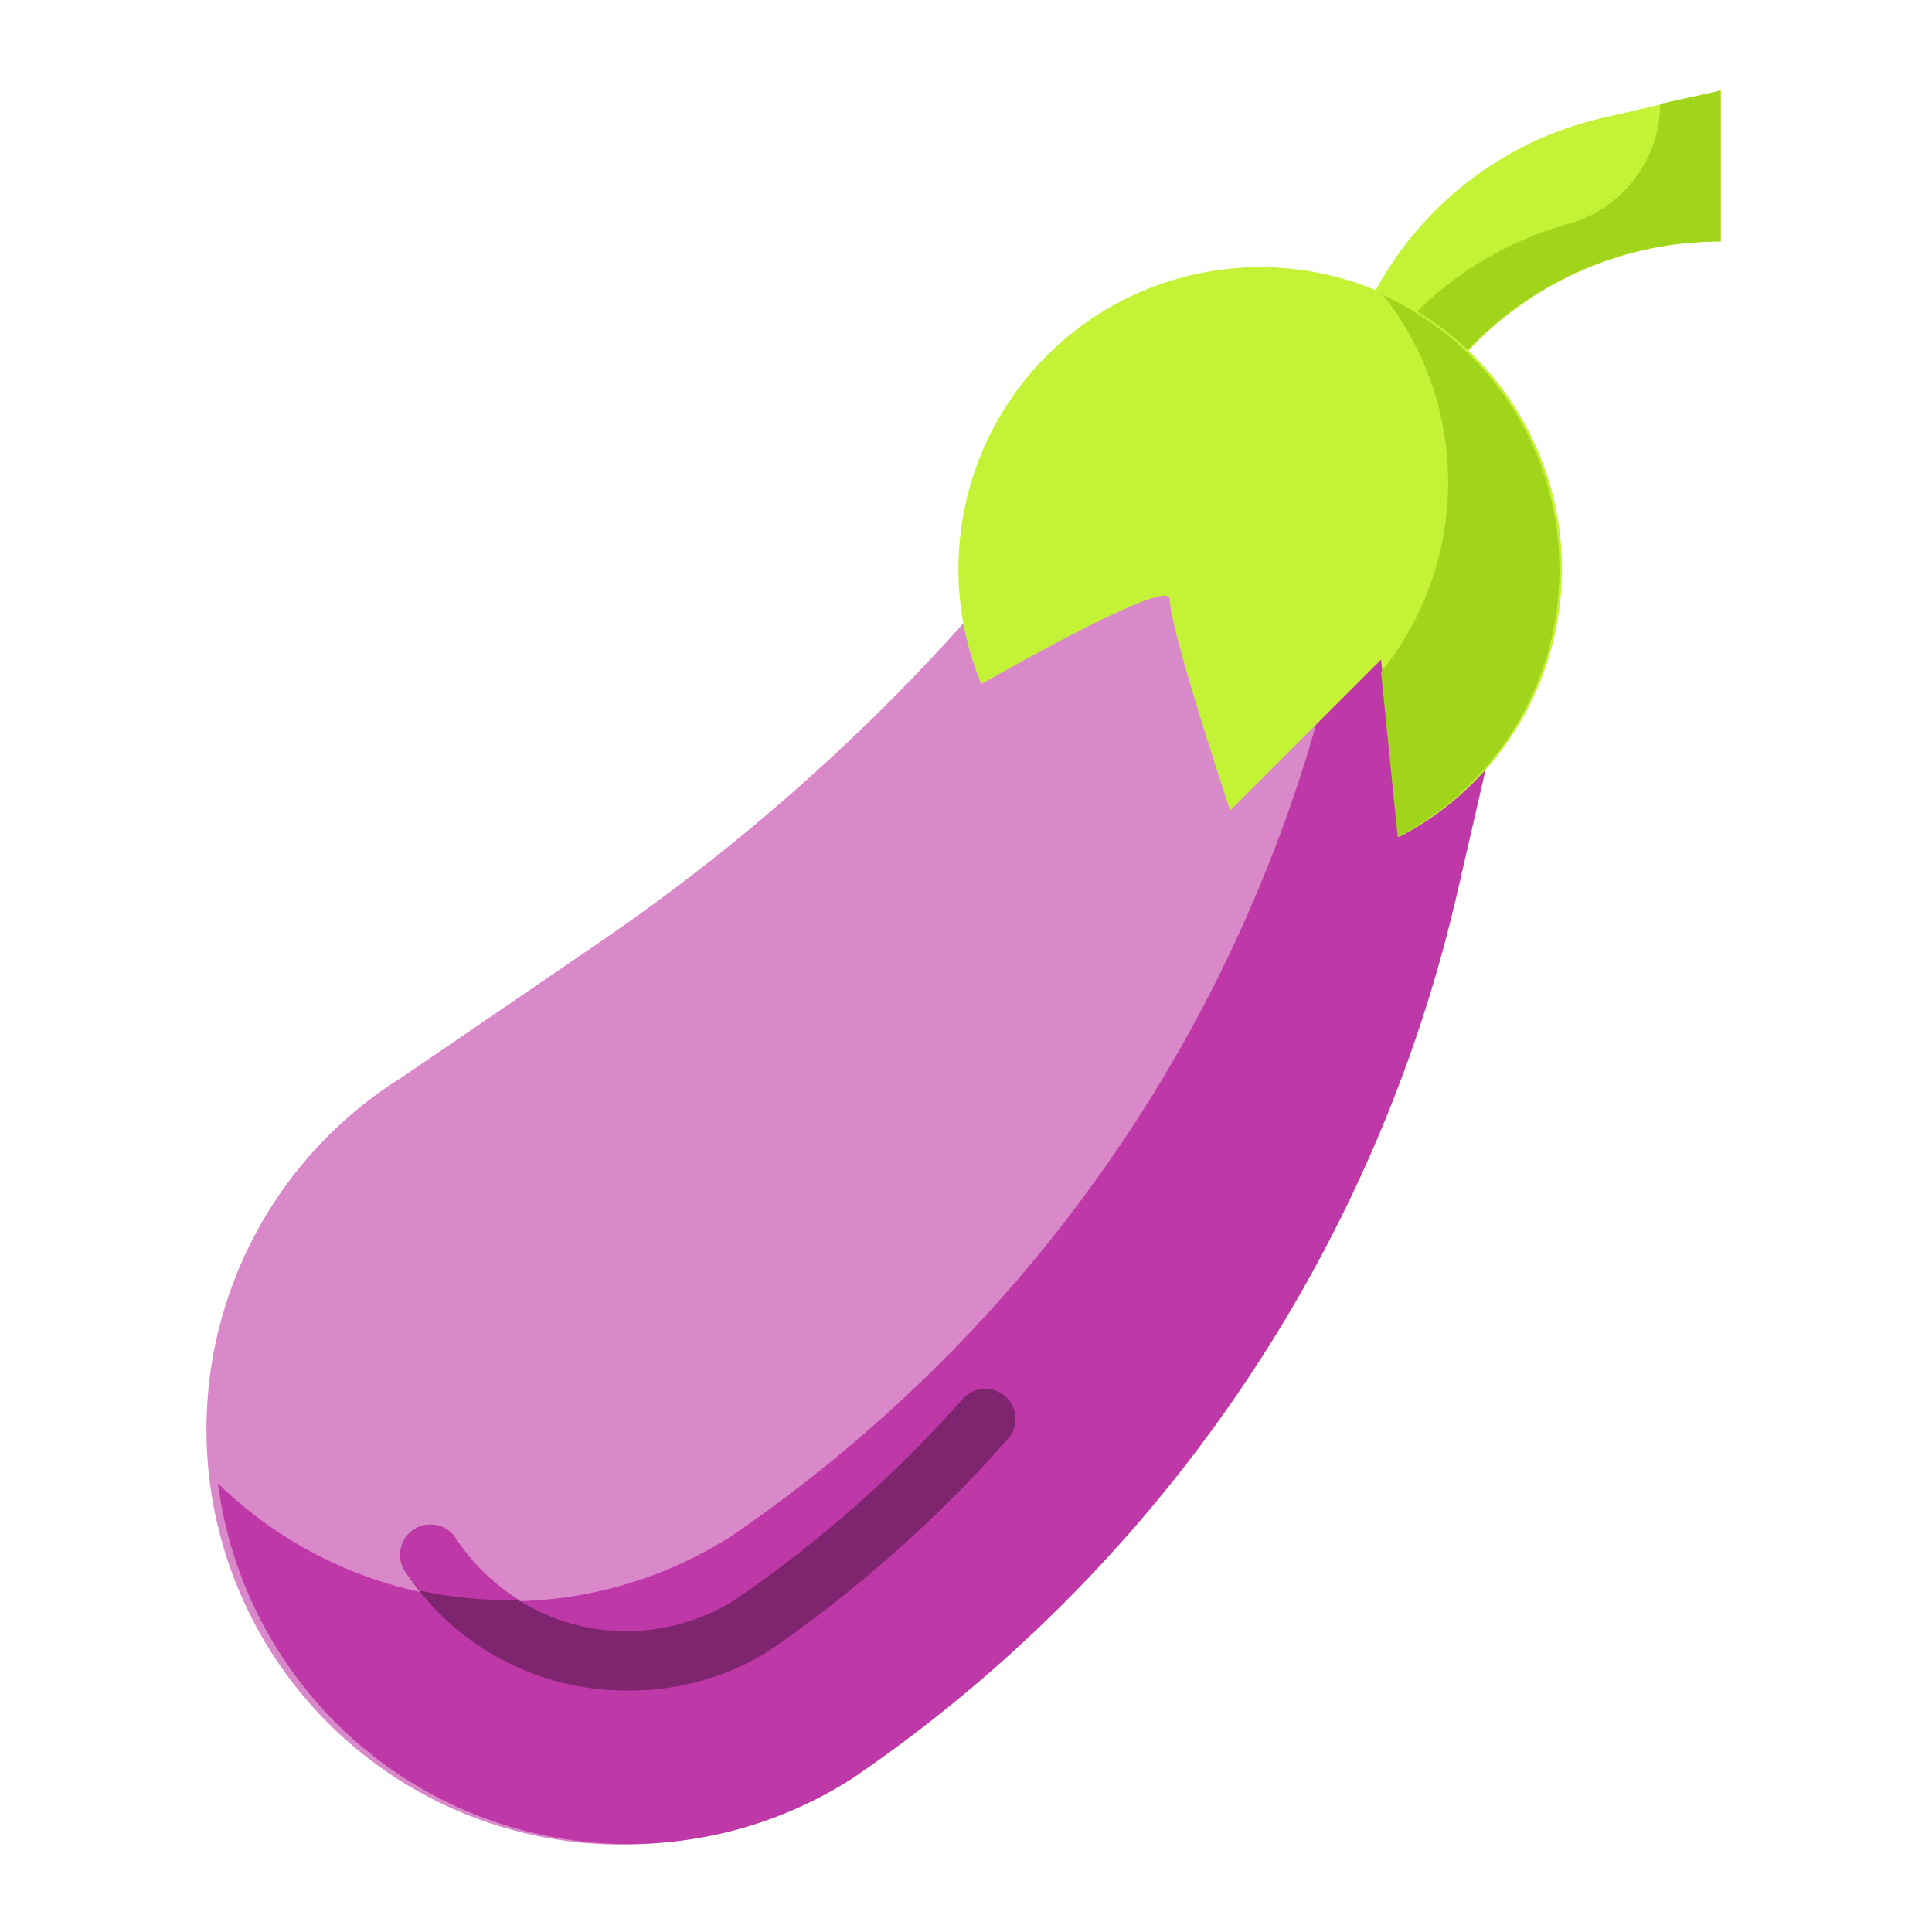 <svg height="512" viewBox="0 0 64 64" width="512" xmlns="http://www.w3.org/2000/svg"><path d="m43.78 13 1.74-3.29a11.49 11.49 0 0 1 7.64-5.82l3.84-.89v5a11.45 11.45 0 0 0 -9.42 4.93l-.64.92z" fill="#c4f236"/><path d="m55 3.44a4.17 4.17 0 0 1 -3.12 4 11.48 11.48 0 0 0 -6.3 4.5l-.64.92-1-.27-.2.38 3.16.89.64-.92a11.45 11.45 0 0 1 9.46-4.94v-5z" fill="#a1d51c"/><path d="m35.72 16a66.85 66.85 0 0 1 -15.91 15.25l-6.5 4.44a13.75 13.75 0 1 0 14.87 23.13 48.72 48.72 0 0 0 20-29.29l1.61-7a7.87 7.87 0 0 0 -1.06-6.05 7.91 7.91 0 0 0 -13-.45z" fill="#d988ca"/><path d="m48.74 16.49a7.91 7.91 0 0 0 -2.78-2.63c0 .25-.08.49-.13.73l-1.61 7a48.77 48.77 0 0 1 -20 29.3 13.76 13.76 0 0 1 -17-1.75 13.72 13.72 0 0 0 21.05 9.75 48.77 48.77 0 0 0 20-29.3l1.61-7a7.87 7.87 0 0 0 -1.14-6.1z" fill="#bf38a7"/><path d="m41.75 8.85a10 10 0 0 0 -10 10 9.85 9.85 0 0 0 .76 3.81c2.83-1.6 6.24-3.4 6.24-2.81 0 1 2 7 2 7l5-5 .59 5.88a10 10 0 0 0 -4.59-18.88z" fill="#c4f236"/><path d="m45.75 9.69a10 10 0 0 1 0 12.57l.55 5.47a10 10 0 0 0 -.59-18z" fill="#a1d51c"/><path d="m20.76 56a8.73 8.73 0 0 1 -7.37-4 1 1 0 0 1 1.68-1.08 6.74 6.74 0 0 0 9.27 2.08 41.51 41.51 0 0 0 7.52-6.62 1 1 0 1 1 1.49 1.33 43.38 43.38 0 0 1 -7.91 7 8.68 8.68 0 0 1 -4.68 1.29z" fill="#7f256f"/><path d="m13.91 52.69a14 14 0 0 0 3.29.31 6.81 6.81 0 0 1 -2.13-2.08 1 1 0 0 0 -1.68 1.08c.16.23.34.46.52.69z" fill="#bf38a7"/></svg>